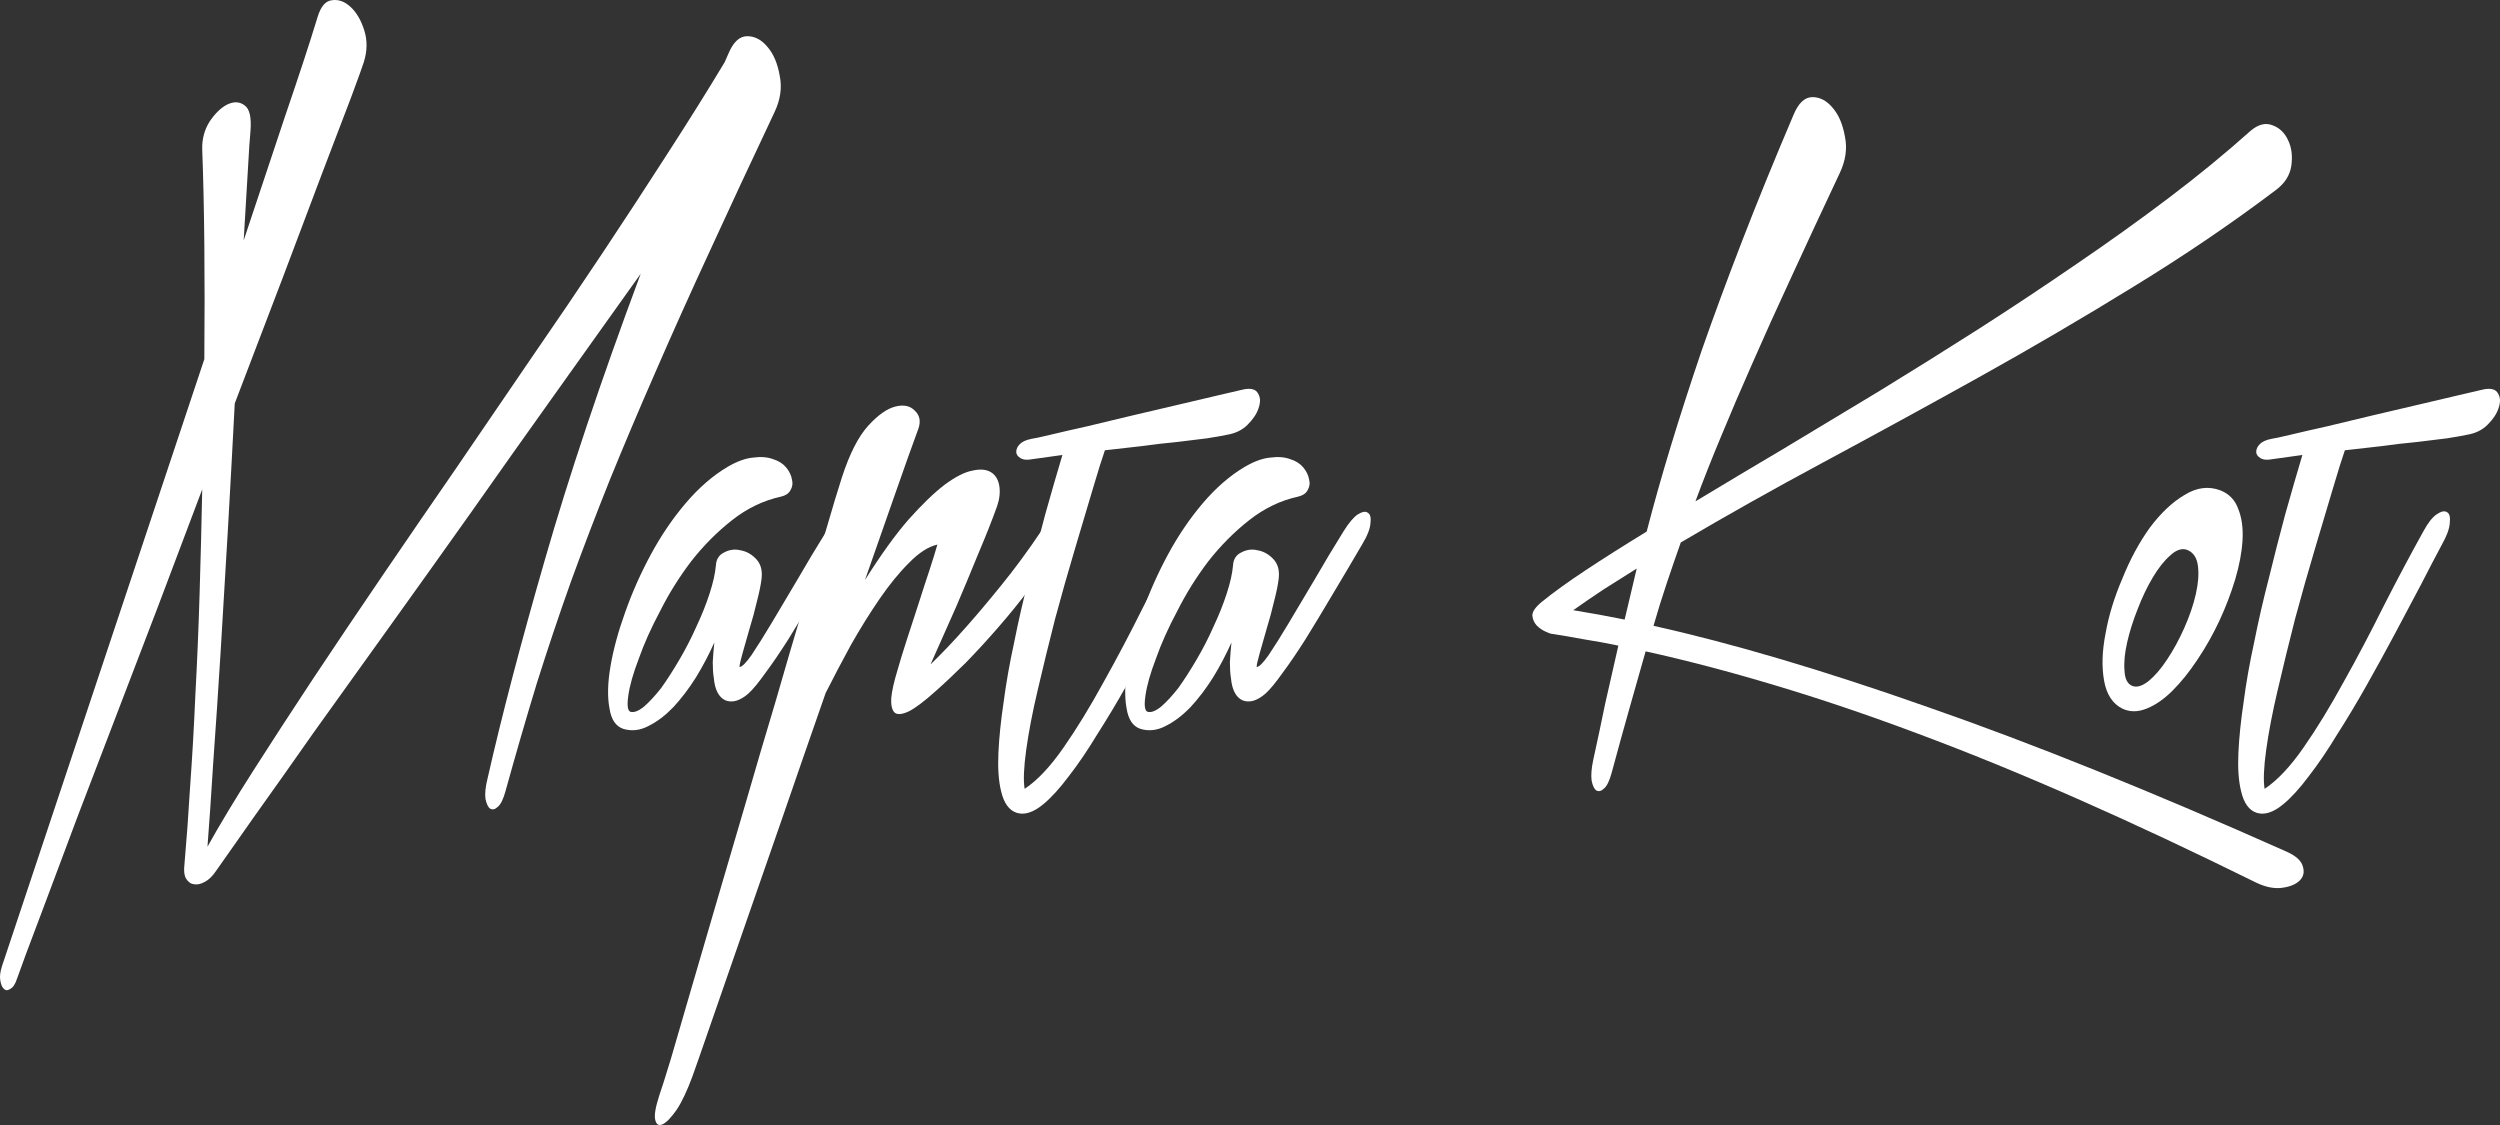<svg width="140" height="63" viewBox="0 0 140 63" fill="none" xmlns="http://www.w3.org/2000/svg">
<rect x="0" y="0" width="140" height="63" fill="#333333" stroke="none"/>
<path d="M0.105 54.123L11.443 20.112C11.462 17.817 11.462 15.678 11.443 13.694C11.423 11.691 11.384 9.922 11.325 8.385C11.306 7.802 11.443 7.277 11.736 6.81C12.05 6.344 12.383 6.023 12.735 5.848C13.107 5.673 13.43 5.692 13.704 5.906C13.979 6.101 14.086 6.577 14.027 7.335C13.988 7.724 13.939 8.454 13.881 9.523C13.822 10.593 13.744 11.905 13.646 13.461C14.214 11.75 14.742 10.165 15.232 8.706C15.721 7.228 16.152 5.945 16.524 4.856C16.896 3.748 17.19 2.853 17.405 2.172C17.621 1.492 17.748 1.083 17.787 0.947C17.963 0.364 18.228 0.053 18.58 0.014C18.952 -0.045 19.305 0.082 19.638 0.393C19.971 0.704 20.225 1.142 20.401 1.706C20.578 2.27 20.568 2.863 20.372 3.485C20.313 3.679 20.078 4.331 19.667 5.439C19.256 6.528 18.717 7.938 18.052 9.669C17.405 11.38 16.661 13.354 15.819 15.59C14.977 17.807 14.086 20.141 13.146 22.591C13.029 24.866 12.902 27.209 12.764 29.621C12.627 32.013 12.49 34.317 12.353 36.534C12.216 38.751 12.079 40.803 11.942 42.689C11.825 44.575 11.717 46.15 11.619 47.414C12.324 46.15 13.185 44.721 14.204 43.126C15.222 41.532 16.328 39.83 17.523 38.022C18.737 36.194 20.02 34.288 21.371 32.304C22.722 30.321 24.102 28.308 25.512 26.266C26.922 24.205 28.322 22.154 29.712 20.112C31.122 18.07 32.474 16.076 33.766 14.132C35.058 12.187 36.272 10.33 37.408 8.56C38.563 6.771 39.592 5.128 40.492 3.631L40.58 3.485L40.786 3.018C41.06 2.357 41.413 2.027 41.843 2.027C42.274 2.027 42.656 2.231 42.989 2.639C43.322 3.028 43.547 3.563 43.664 4.243C43.802 4.905 43.704 5.585 43.371 6.285C42.039 9.105 40.825 11.711 39.729 14.103C38.632 16.475 37.624 18.721 36.703 20.841C35.783 22.941 34.931 24.954 34.148 26.879C33.384 28.785 32.66 30.681 31.974 32.567C31.308 34.434 30.672 36.33 30.065 38.255C29.477 40.18 28.89 42.203 28.303 44.322C28.185 44.75 28.048 45.032 27.891 45.168C27.735 45.324 27.588 45.363 27.451 45.285C27.333 45.207 27.245 45.022 27.186 44.731C27.147 44.439 27.186 44.06 27.304 43.593C28.087 40.132 29.154 36.058 30.506 31.371C31.857 26.665 33.648 21.317 35.881 15.328C34.373 17.448 32.806 19.645 31.181 21.92C29.556 24.195 27.95 26.461 26.364 28.717C24.778 30.953 23.231 33.121 21.723 35.221C20.235 37.302 18.854 39.227 17.582 40.997C16.328 42.786 15.222 44.352 14.262 45.693C13.323 47.035 12.598 48.066 12.089 48.785C11.893 49.077 11.678 49.281 11.443 49.398C11.227 49.514 11.031 49.553 10.855 49.514C10.679 49.495 10.532 49.388 10.415 49.194C10.317 49.019 10.287 48.766 10.327 48.435C10.444 47.113 10.552 45.635 10.65 44.001C10.767 42.387 10.865 40.676 10.943 38.868C11.041 37.059 11.12 35.182 11.178 33.238C11.237 31.293 11.286 29.349 11.325 27.404C10.503 29.582 9.68 31.76 8.858 33.938C8.036 36.096 7.242 38.167 6.479 40.151C5.715 42.154 5 44.021 4.335 45.752C3.688 47.482 3.12 48.999 2.631 50.302C2.141 51.605 1.75 52.645 1.456 53.423C1.162 54.221 0.996 54.678 0.957 54.794C0.859 55.105 0.732 55.3 0.575 55.377C0.438 55.475 0.32 55.475 0.222 55.377C0.124 55.3 0.056 55.144 0.017 54.911C-0.022 54.697 0.007 54.434 0.105 54.123Z" fill="white"/>
<path d="M42.646 32.421C42.606 32.752 42.518 33.179 42.381 33.705C42.264 34.21 42.127 34.716 41.97 35.221C41.833 35.708 41.706 36.155 41.588 36.563C41.471 36.972 41.412 37.234 41.412 37.351C41.549 37.351 41.774 37.127 42.088 36.68C42.401 36.213 42.773 35.62 43.204 34.901C43.635 34.181 44.114 33.374 44.643 32.48C45.172 31.566 45.72 30.651 46.288 29.738C46.582 29.271 46.846 28.96 47.081 28.804C47.336 28.649 47.522 28.619 47.639 28.717C47.776 28.794 47.825 28.989 47.786 29.3C47.766 29.611 47.61 30.01 47.316 30.496C46.748 31.468 46.19 32.411 45.642 33.325C45.113 34.22 44.614 35.046 44.144 35.805C43.674 36.544 43.243 37.176 42.851 37.701C42.479 38.226 42.166 38.605 41.911 38.838C41.441 39.247 41.011 39.373 40.619 39.218C40.247 39.043 40.032 38.624 39.973 37.963C39.934 37.73 39.914 37.438 39.914 37.088C39.934 36.719 39.963 36.349 40.002 35.98C39.708 36.641 39.366 37.292 38.974 37.934C38.582 38.556 38.161 39.111 37.711 39.597C37.261 40.064 36.8 40.414 36.331 40.647C35.861 40.9 35.391 40.958 34.921 40.822C34.49 40.686 34.225 40.297 34.128 39.655C34.01 39.014 34.03 38.236 34.186 37.322C34.343 36.388 34.617 35.377 35.009 34.288C35.4 33.18 35.88 32.1 36.448 31.05C37.016 30 37.662 29.047 38.387 28.192C39.131 27.317 39.914 26.636 40.736 26.15C41.265 25.839 41.745 25.663 42.176 25.625C42.606 25.566 42.979 25.596 43.292 25.712C43.605 25.809 43.85 25.965 44.026 26.179C44.202 26.393 44.31 26.616 44.349 26.85C44.408 27.064 44.379 27.268 44.261 27.462C44.163 27.637 43.987 27.754 43.733 27.812C42.753 28.026 41.843 28.464 41.001 29.125C40.159 29.786 39.395 30.554 38.71 31.429C38.044 32.304 37.466 33.228 36.977 34.2C36.468 35.153 36.066 36.048 35.773 36.884C35.459 37.701 35.263 38.391 35.185 38.955C35.107 39.5 35.146 39.801 35.303 39.859C35.498 39.918 35.753 39.821 36.066 39.568C36.36 39.315 36.683 38.965 37.035 38.518C37.368 38.051 37.711 37.516 38.063 36.913C38.416 36.31 38.729 35.698 39.004 35.076C39.297 34.453 39.542 33.841 39.738 33.238C39.934 32.635 40.051 32.11 40.09 31.663C40.11 31.313 40.267 31.07 40.56 30.933C40.854 30.778 41.157 30.739 41.471 30.817C41.804 30.875 42.097 31.041 42.352 31.313C42.606 31.585 42.704 31.954 42.646 32.421Z" fill="white"/>
<path d="M51.435 23.991C51.063 25.002 50.623 26.237 50.114 27.696C49.605 29.154 49.046 30.749 48.439 32.48C49.321 31.079 50.133 29.951 50.877 29.096C51.641 28.24 52.317 27.589 52.904 27.142C53.511 26.694 54.03 26.432 54.461 26.354C54.892 26.257 55.234 26.286 55.489 26.441C55.743 26.597 55.9 26.85 55.959 27.2C56.018 27.55 55.978 27.929 55.841 28.337C55.548 29.154 55.185 30.068 54.755 31.079C54.343 32.091 53.942 33.053 53.55 33.967C53.08 35.037 52.6 36.116 52.111 37.205C52.757 36.583 53.423 35.883 54.108 35.105C54.696 34.444 55.352 33.666 56.076 32.771C56.82 31.857 57.565 30.846 58.309 29.738C58.602 29.29 58.877 28.989 59.131 28.833C59.386 28.678 59.572 28.649 59.689 28.746C59.826 28.824 59.875 29.018 59.836 29.329C59.797 29.621 59.63 30.01 59.337 30.496C58.847 31.313 58.309 32.11 57.721 32.888C57.134 33.666 56.527 34.414 55.9 35.134C55.293 35.834 54.686 36.495 54.079 37.117C53.472 37.72 52.904 38.255 52.375 38.722C51.768 39.266 51.279 39.636 50.907 39.83C50.535 40.005 50.27 40.034 50.114 39.918C49.957 39.782 49.889 39.509 49.908 39.101C49.947 38.693 50.065 38.167 50.261 37.526C50.398 37.04 50.574 36.466 50.789 35.805C51.005 35.144 51.22 34.483 51.435 33.821C51.651 33.141 51.856 32.509 52.052 31.925C52.248 31.322 52.395 30.846 52.493 30.496C51.984 30.613 51.455 30.953 50.907 31.517C50.358 32.061 49.81 32.732 49.262 33.53C48.714 34.327 48.175 35.192 47.646 36.126C47.137 37.059 46.667 37.954 46.236 38.809C45.414 41.162 44.601 43.506 43.798 45.839C42.976 48.192 42.222 50.36 41.537 52.344C40.852 54.327 40.264 56.019 39.775 57.419C39.285 58.839 38.952 59.792 38.776 60.278C38.482 61.075 38.188 61.698 37.895 62.145C37.581 62.592 37.317 62.864 37.102 62.962C36.886 63.059 36.749 62.971 36.69 62.699C36.632 62.446 36.71 61.989 36.925 61.328C37.043 60.998 37.258 60.317 37.572 59.286C37.865 58.275 38.227 57.031 38.658 55.553C39.089 54.075 39.569 52.431 40.098 50.623C40.626 48.814 41.175 46.948 41.742 45.022C42.291 43.117 42.849 41.221 43.417 39.334C43.965 37.429 44.484 35.659 44.973 34.026C45.443 32.373 45.874 30.914 46.266 29.65C46.638 28.367 46.932 27.394 47.147 26.733C47.578 25.411 48.067 24.448 48.616 23.845C49.164 23.242 49.673 22.883 50.143 22.766C50.613 22.649 50.975 22.727 51.23 22.999C51.504 23.252 51.572 23.583 51.435 23.991Z" fill="white"/>
<path d="M57.762 24.575C57.918 24.555 58.281 24.477 58.848 24.341C59.416 24.205 60.092 24.049 60.875 23.875C61.678 23.68 62.53 23.476 63.431 23.262C64.351 23.048 65.222 22.844 66.045 22.649C66.887 22.455 67.631 22.28 68.277 22.124C68.923 21.969 69.383 21.862 69.657 21.803C70.069 21.726 70.333 21.803 70.451 22.037C70.588 22.251 70.597 22.523 70.48 22.854C70.382 23.165 70.176 23.476 69.863 23.787C69.569 24.079 69.197 24.263 68.747 24.341C68.473 24.399 68.091 24.468 67.601 24.545C67.112 24.604 66.554 24.672 65.927 24.75C65.3 24.808 64.635 24.886 63.93 24.983C63.225 25.061 62.539 25.139 61.874 25.216C61.717 25.663 61.492 26.383 61.198 27.375C60.904 28.347 60.572 29.465 60.2 30.729C59.827 31.974 59.455 33.286 59.083 34.667C58.731 36.048 58.408 37.37 58.114 38.634C57.82 39.879 57.605 40.997 57.468 41.989C57.331 42.98 57.301 43.71 57.38 44.176C58.085 43.71 58.809 42.942 59.553 41.872C60.297 40.803 61.041 39.587 61.786 38.226C62.549 36.865 63.303 35.435 64.047 33.938C64.811 32.441 65.555 31.041 66.28 29.738C66.534 29.271 66.779 28.96 67.014 28.804C67.269 28.629 67.464 28.59 67.601 28.687C67.739 28.765 67.787 28.969 67.748 29.3C67.729 29.611 67.582 30.01 67.308 30.496C66.955 31.157 66.554 31.925 66.103 32.8C65.653 33.656 65.173 34.56 64.664 35.513C64.155 36.466 63.626 37.429 63.078 38.401C62.53 39.373 61.981 40.287 61.433 41.143C60.904 42.018 60.376 42.796 59.847 43.476C59.338 44.157 58.858 44.682 58.408 45.051C57.859 45.499 57.37 45.654 56.939 45.518C56.508 45.382 56.215 44.974 56.058 44.293C55.921 43.729 55.872 43.019 55.911 42.164C55.95 41.308 56.048 40.355 56.205 39.305C56.342 38.255 56.538 37.147 56.792 35.98C57.027 34.794 57.301 33.598 57.615 32.392C57.908 31.186 58.212 30 58.525 28.833C58.858 27.647 59.181 26.529 59.495 25.479L57.82 25.712C57.527 25.77 57.301 25.751 57.145 25.654C56.988 25.557 56.91 25.44 56.91 25.304C56.91 25.148 56.978 25.002 57.115 24.866C57.252 24.73 57.468 24.633 57.762 24.575Z" fill="white"/>
<path d="M71.605 32.421C71.566 32.752 71.478 33.179 71.341 33.705C71.223 34.21 71.086 34.716 70.93 35.221C70.793 35.708 70.665 36.155 70.548 36.563C70.43 36.972 70.372 37.234 70.372 37.351C70.509 37.351 70.734 37.127 71.047 36.68C71.361 36.213 71.733 35.62 72.163 34.901C72.594 34.181 73.074 33.374 73.603 32.48C74.131 31.566 74.68 30.651 75.248 29.738C75.541 29.271 75.805 28.96 76.04 28.804C76.295 28.649 76.481 28.619 76.599 28.717C76.736 28.794 76.785 28.989 76.746 29.3C76.726 29.611 76.569 30.01 76.275 30.496C75.708 31.468 75.15 32.411 74.601 33.325C74.073 34.22 73.573 35.046 73.103 35.805C72.633 36.544 72.203 37.176 71.811 37.701C71.439 38.226 71.126 38.605 70.871 38.838C70.401 39.247 69.97 39.373 69.579 39.218C69.207 39.043 68.991 38.624 68.932 37.963C68.893 37.73 68.874 37.438 68.874 37.088C68.893 36.719 68.922 36.349 68.962 35.98C68.668 36.641 68.325 37.292 67.934 37.934C67.542 38.556 67.121 39.111 66.671 39.597C66.22 40.064 65.76 40.414 65.29 40.647C64.82 40.9 64.35 40.958 63.88 40.822C63.449 40.686 63.185 40.297 63.087 39.655C62.97 39.014 62.989 38.236 63.146 37.322C63.303 36.388 63.577 35.377 63.968 34.288C64.36 33.18 64.84 32.1 65.408 31.05C65.975 30 66.622 29.047 67.346 28.192C68.09 27.317 68.874 26.636 69.696 26.15C70.225 25.839 70.704 25.663 71.135 25.625C71.566 25.566 71.938 25.596 72.251 25.712C72.565 25.809 72.809 25.965 72.986 26.179C73.162 26.393 73.27 26.616 73.309 26.85C73.368 27.064 73.338 27.268 73.221 27.462C73.123 27.637 72.947 27.754 72.692 27.812C71.713 28.026 70.802 28.464 69.96 29.125C69.118 29.786 68.355 30.554 67.669 31.429C67.004 32.304 66.426 33.228 65.936 34.2C65.427 35.153 65.026 36.048 64.732 36.884C64.419 37.701 64.223 38.391 64.145 38.955C64.066 39.5 64.105 39.801 64.262 39.859C64.458 39.918 64.713 39.821 65.026 39.568C65.32 39.315 65.643 38.965 65.995 38.518C66.328 38.051 66.671 37.516 67.023 36.913C67.376 36.31 67.689 35.698 67.963 35.076C68.257 34.453 68.501 33.841 68.697 33.238C68.893 32.635 69.011 32.11 69.05 31.663C69.069 31.313 69.226 31.07 69.52 30.933C69.814 30.778 70.117 30.739 70.43 30.817C70.763 30.875 71.057 31.041 71.311 31.313C71.566 31.585 71.664 31.954 71.605 32.421Z" fill="white"/>
<path d="M128.078 47.706C128.587 47.939 128.881 48.212 128.959 48.523C129.057 48.834 128.998 49.096 128.783 49.31C128.567 49.524 128.234 49.66 127.784 49.719C127.334 49.777 126.834 49.67 126.286 49.398C122.781 47.667 119.462 46.111 116.329 44.731C113.196 43.35 110.219 42.135 107.399 41.084C104.599 40.034 101.926 39.13 99.381 38.372C96.855 37.613 94.446 36.981 92.155 36.476C91.861 37.506 91.558 38.576 91.245 39.684C90.931 40.793 90.598 41.998 90.246 43.301C90.128 43.729 89.991 44.011 89.835 44.147C89.678 44.303 89.531 44.342 89.394 44.264C89.277 44.186 89.188 44.001 89.13 43.71C89.091 43.418 89.12 43.039 89.218 42.572C89.453 41.503 89.678 40.443 89.893 39.393C90.128 38.343 90.373 37.263 90.628 36.155C89.981 36.019 89.345 35.902 88.719 35.805C88.092 35.688 87.465 35.581 86.839 35.484C86.819 35.484 86.721 35.445 86.545 35.367C86.369 35.289 86.202 35.173 86.046 35.017C85.909 34.862 85.83 34.677 85.811 34.463C85.811 34.249 85.987 33.996 86.339 33.705C86.986 33.179 87.808 32.586 88.807 31.925C89.805 31.264 90.941 30.545 92.214 29.767C92.606 28.25 93.056 26.655 93.565 24.983C94.074 23.311 94.652 21.521 95.298 19.616C95.964 17.71 96.718 15.668 97.56 13.49C98.402 11.312 99.361 8.959 100.438 6.431C100.712 5.77 101.065 5.439 101.496 5.439C101.926 5.439 102.308 5.644 102.641 6.052C102.974 6.441 103.199 6.976 103.317 7.656C103.454 8.317 103.356 8.998 103.023 9.698C102.024 11.818 101.124 13.753 100.321 15.503C99.518 17.234 98.793 18.838 98.147 20.316C97.501 21.774 96.913 23.145 96.385 24.429C95.856 25.693 95.376 26.908 94.945 28.075C96.492 27.142 98.137 26.159 99.88 25.129C101.623 24.079 103.415 22.999 105.255 21.891C107.096 20.763 108.946 19.606 110.807 18.42C112.687 17.214 114.517 15.999 116.299 14.774C118.101 13.549 119.824 12.314 121.469 11.069C123.114 9.825 124.631 8.58 126.022 7.335C126.453 6.966 126.864 6.859 127.255 7.014C127.647 7.151 127.941 7.433 128.137 7.86C128.332 8.269 128.391 8.745 128.313 9.29C128.234 9.815 127.951 10.262 127.461 10.632C124.994 12.498 122.331 14.307 119.472 16.057C116.632 17.807 113.744 19.499 110.807 21.133C107.869 22.766 104.971 24.351 102.112 25.887C99.254 27.423 96.59 28.921 94.123 30.379C93.849 31.157 93.585 31.925 93.33 32.684C93.075 33.442 92.831 34.23 92.596 35.046C96.982 36.019 102.103 37.535 107.958 39.597C113.832 41.639 120.539 44.342 128.078 47.706ZM91.656 31.838C91.029 32.227 90.412 32.616 89.805 33.005C89.218 33.394 88.65 33.782 88.102 34.171C89.061 34.327 90.021 34.502 90.98 34.696L91.656 31.838Z" fill="white"/>
<path d="M124.347 27.462C124.837 27.657 125.17 28.007 125.346 28.512C125.542 28.999 125.62 29.582 125.581 30.263C125.542 30.924 125.405 31.653 125.17 32.45C124.935 33.228 124.641 33.996 124.289 34.755C123.936 35.513 123.525 36.242 123.055 36.942C122.605 37.623 122.135 38.206 121.645 38.693C121.175 39.159 120.695 39.49 120.206 39.684C119.716 39.879 119.266 39.879 118.855 39.684C118.307 39.412 117.964 38.887 117.827 38.109C117.69 37.331 117.719 36.447 117.915 35.455C118.091 34.463 118.404 33.442 118.855 32.392C119.286 31.322 119.795 30.379 120.382 29.562C120.989 28.746 121.635 28.133 122.321 27.725C123.006 27.297 123.682 27.209 124.347 27.462ZM119.384 38.401C119.638 38.518 119.951 38.43 120.323 38.138C120.676 37.847 121.019 37.448 121.351 36.942C121.704 36.417 122.027 35.824 122.321 35.163C122.615 34.502 122.83 33.87 122.967 33.267C123.104 32.664 123.143 32.139 123.084 31.692C123.026 31.225 122.82 30.924 122.468 30.788C122.174 30.69 121.861 30.797 121.528 31.108C121.195 31.4 120.872 31.809 120.558 32.334C120.245 32.859 119.961 33.452 119.707 34.113C119.452 34.755 119.256 35.377 119.119 35.98C118.982 36.583 118.933 37.108 118.972 37.555C118.992 38.002 119.129 38.284 119.384 38.401Z" fill="white"/>
<path d="M127.2 24.575C127.357 24.555 127.719 24.477 128.287 24.341C128.855 24.205 129.531 24.049 130.314 23.875C131.117 23.68 131.968 23.476 132.869 23.262C133.79 23.048 134.661 22.844 135.483 22.649C136.325 22.455 137.07 22.28 137.716 22.124C138.362 21.969 138.822 21.862 139.096 21.803C139.507 21.726 139.772 21.803 139.889 22.037C140.026 22.251 140.036 22.523 139.919 22.854C139.821 23.165 139.615 23.476 139.302 23.787C139.008 24.079 138.636 24.263 138.186 24.341C137.912 24.399 137.53 24.468 137.04 24.545C136.551 24.604 135.993 24.672 135.366 24.75C134.739 24.808 134.074 24.886 133.369 24.983C132.664 25.061 131.978 25.139 131.312 25.216C131.156 25.663 130.931 26.383 130.637 27.375C130.343 28.347 130.01 29.465 129.638 30.729C129.266 31.974 128.894 33.286 128.522 34.667C128.17 36.048 127.846 37.37 127.553 38.634C127.259 39.879 127.044 40.997 126.907 41.989C126.77 42.98 126.74 43.71 126.818 44.176C127.523 43.71 128.248 42.942 128.992 41.872C129.736 40.803 130.48 39.587 131.224 38.226C131.988 36.865 132.742 35.435 133.486 33.938C134.25 32.441 134.994 31.041 135.718 29.738C135.973 29.271 136.218 28.96 136.453 28.804C136.707 28.629 136.903 28.59 137.04 28.687C137.177 28.765 137.226 28.969 137.187 29.3C137.167 29.611 137.021 30.01 136.746 30.496C136.394 31.157 135.993 31.925 135.542 32.8C135.092 33.656 134.612 34.56 134.103 35.513C133.594 36.466 133.065 37.429 132.517 38.401C131.968 39.373 131.42 40.287 130.872 41.143C130.343 42.018 129.814 42.796 129.286 43.476C128.777 44.157 128.297 44.682 127.846 45.051C127.298 45.499 126.809 45.654 126.378 45.518C125.947 45.382 125.653 44.974 125.497 44.293C125.36 43.729 125.311 43.019 125.35 42.164C125.389 41.308 125.487 40.355 125.644 39.305C125.781 38.255 125.976 37.147 126.231 35.98C126.466 34.794 126.74 33.598 127.053 32.392C127.347 31.186 127.651 30 127.964 28.833C128.297 27.647 128.62 26.529 128.933 25.479L127.259 25.712C126.965 25.77 126.74 25.751 126.583 25.654C126.427 25.557 126.348 25.44 126.348 25.304C126.348 25.148 126.417 25.002 126.554 24.866C126.691 24.73 126.907 24.633 127.2 24.575Z" fill="white"/>
</svg>
